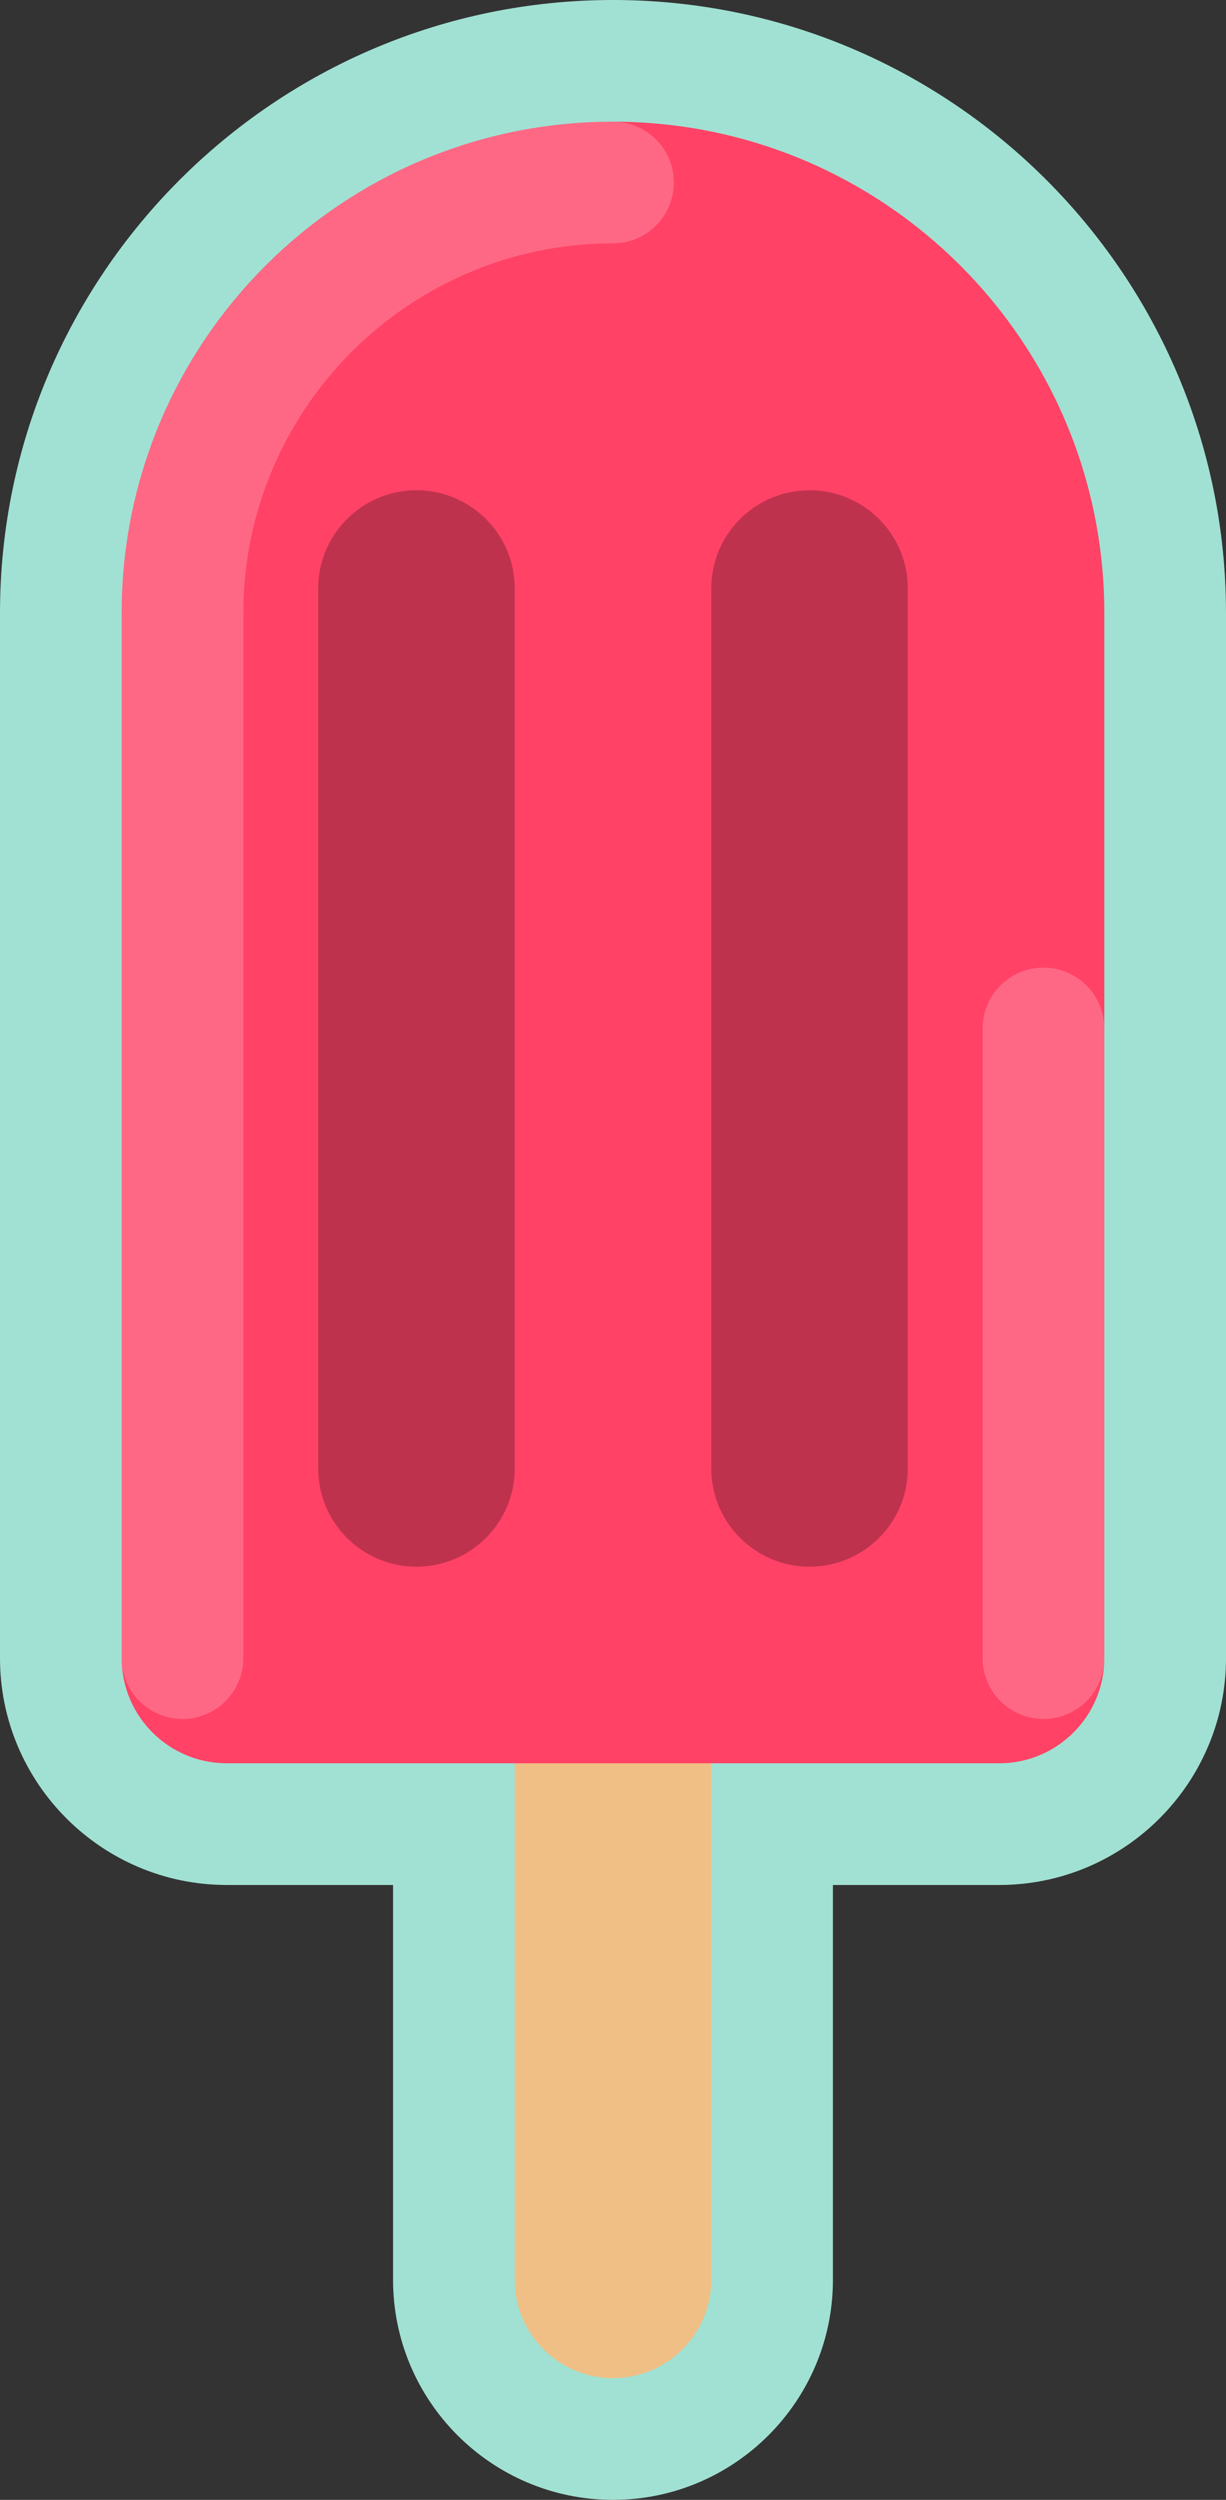 <svg xmlns="http://www.w3.org/2000/svg" viewBox="0 0 125.95 256.773" height="273.891" width="134.347"><rect x="0" y="0" width="125.95" height="256.773" fill="#333333" stroke="none"/><path d="M62.974 256.773c-12.459 0-22.594-10.137-22.594-22.595v-40.562H23.301C10.453 193.616 0 183.164 0 170.318V62.975C0 28.25 28.251 0 62.975 0c34.724 0 62.975 28.25 62.975 62.975v107.343c0 12.846-10.451 23.298-23.3 23.298H85.569v40.562c0 12.458-10.136 22.595-22.595 22.595" fill="#a1e1d3"/><path d="M52.88 126.13v108.047c0 5.577 4.519 10.095 10.094 10.095 5.576 0 10.095-4.518 10.095-10.095V126.13h-20.19z" fill="#f0bf85"/><path d="M62.975 12.5C35.099 12.5 12.5 35.099 12.5 62.975v107.343c0 5.96 4.835 10.798 10.801 10.798h79.349c5.966 0 10.8-4.837 10.8-10.798V62.975c0-27.876-22.596-50.475-50.475-50.475" fill="#ff4266"/><path d="M52.88 150.83c0 5.574-4.52 10.095-10.094 10.095-5.576 0-10.096-4.521-10.096-10.095V60.451c0-5.575 4.52-10.095 10.096-10.095 5.575 0 10.095 4.52 10.095 10.095v90.38zM93.262 150.83c0 5.574-4.52 10.095-10.095 10.095-5.575 0-10.096-4.521-10.096-10.095V60.451c0-5.575 4.52-10.095 10.096-10.095 5.575 0 10.095 4.52 10.095 10.095v90.38z" fill="#bf324d"/><path d="M18.75 176.567a6.25 6.25 0 0 1-6.25-6.25V62.975C12.5 35.142 35.143 12.5 62.975 12.5a6.25 6.25 0 1 1 0 12.5C42.035 25 25 42.036 25 62.975v107.342a6.25 6.25 0 0 1-6.25 6.25M107.2 176.567a6.25 6.25 0 0 1-6.25-6.25V105.64a6.25 6.25 0 1 1 12.5 0v64.677a6.25 6.25 0 0 1-6.25 6.25" opacity=".2" fill="#fff"/></svg>